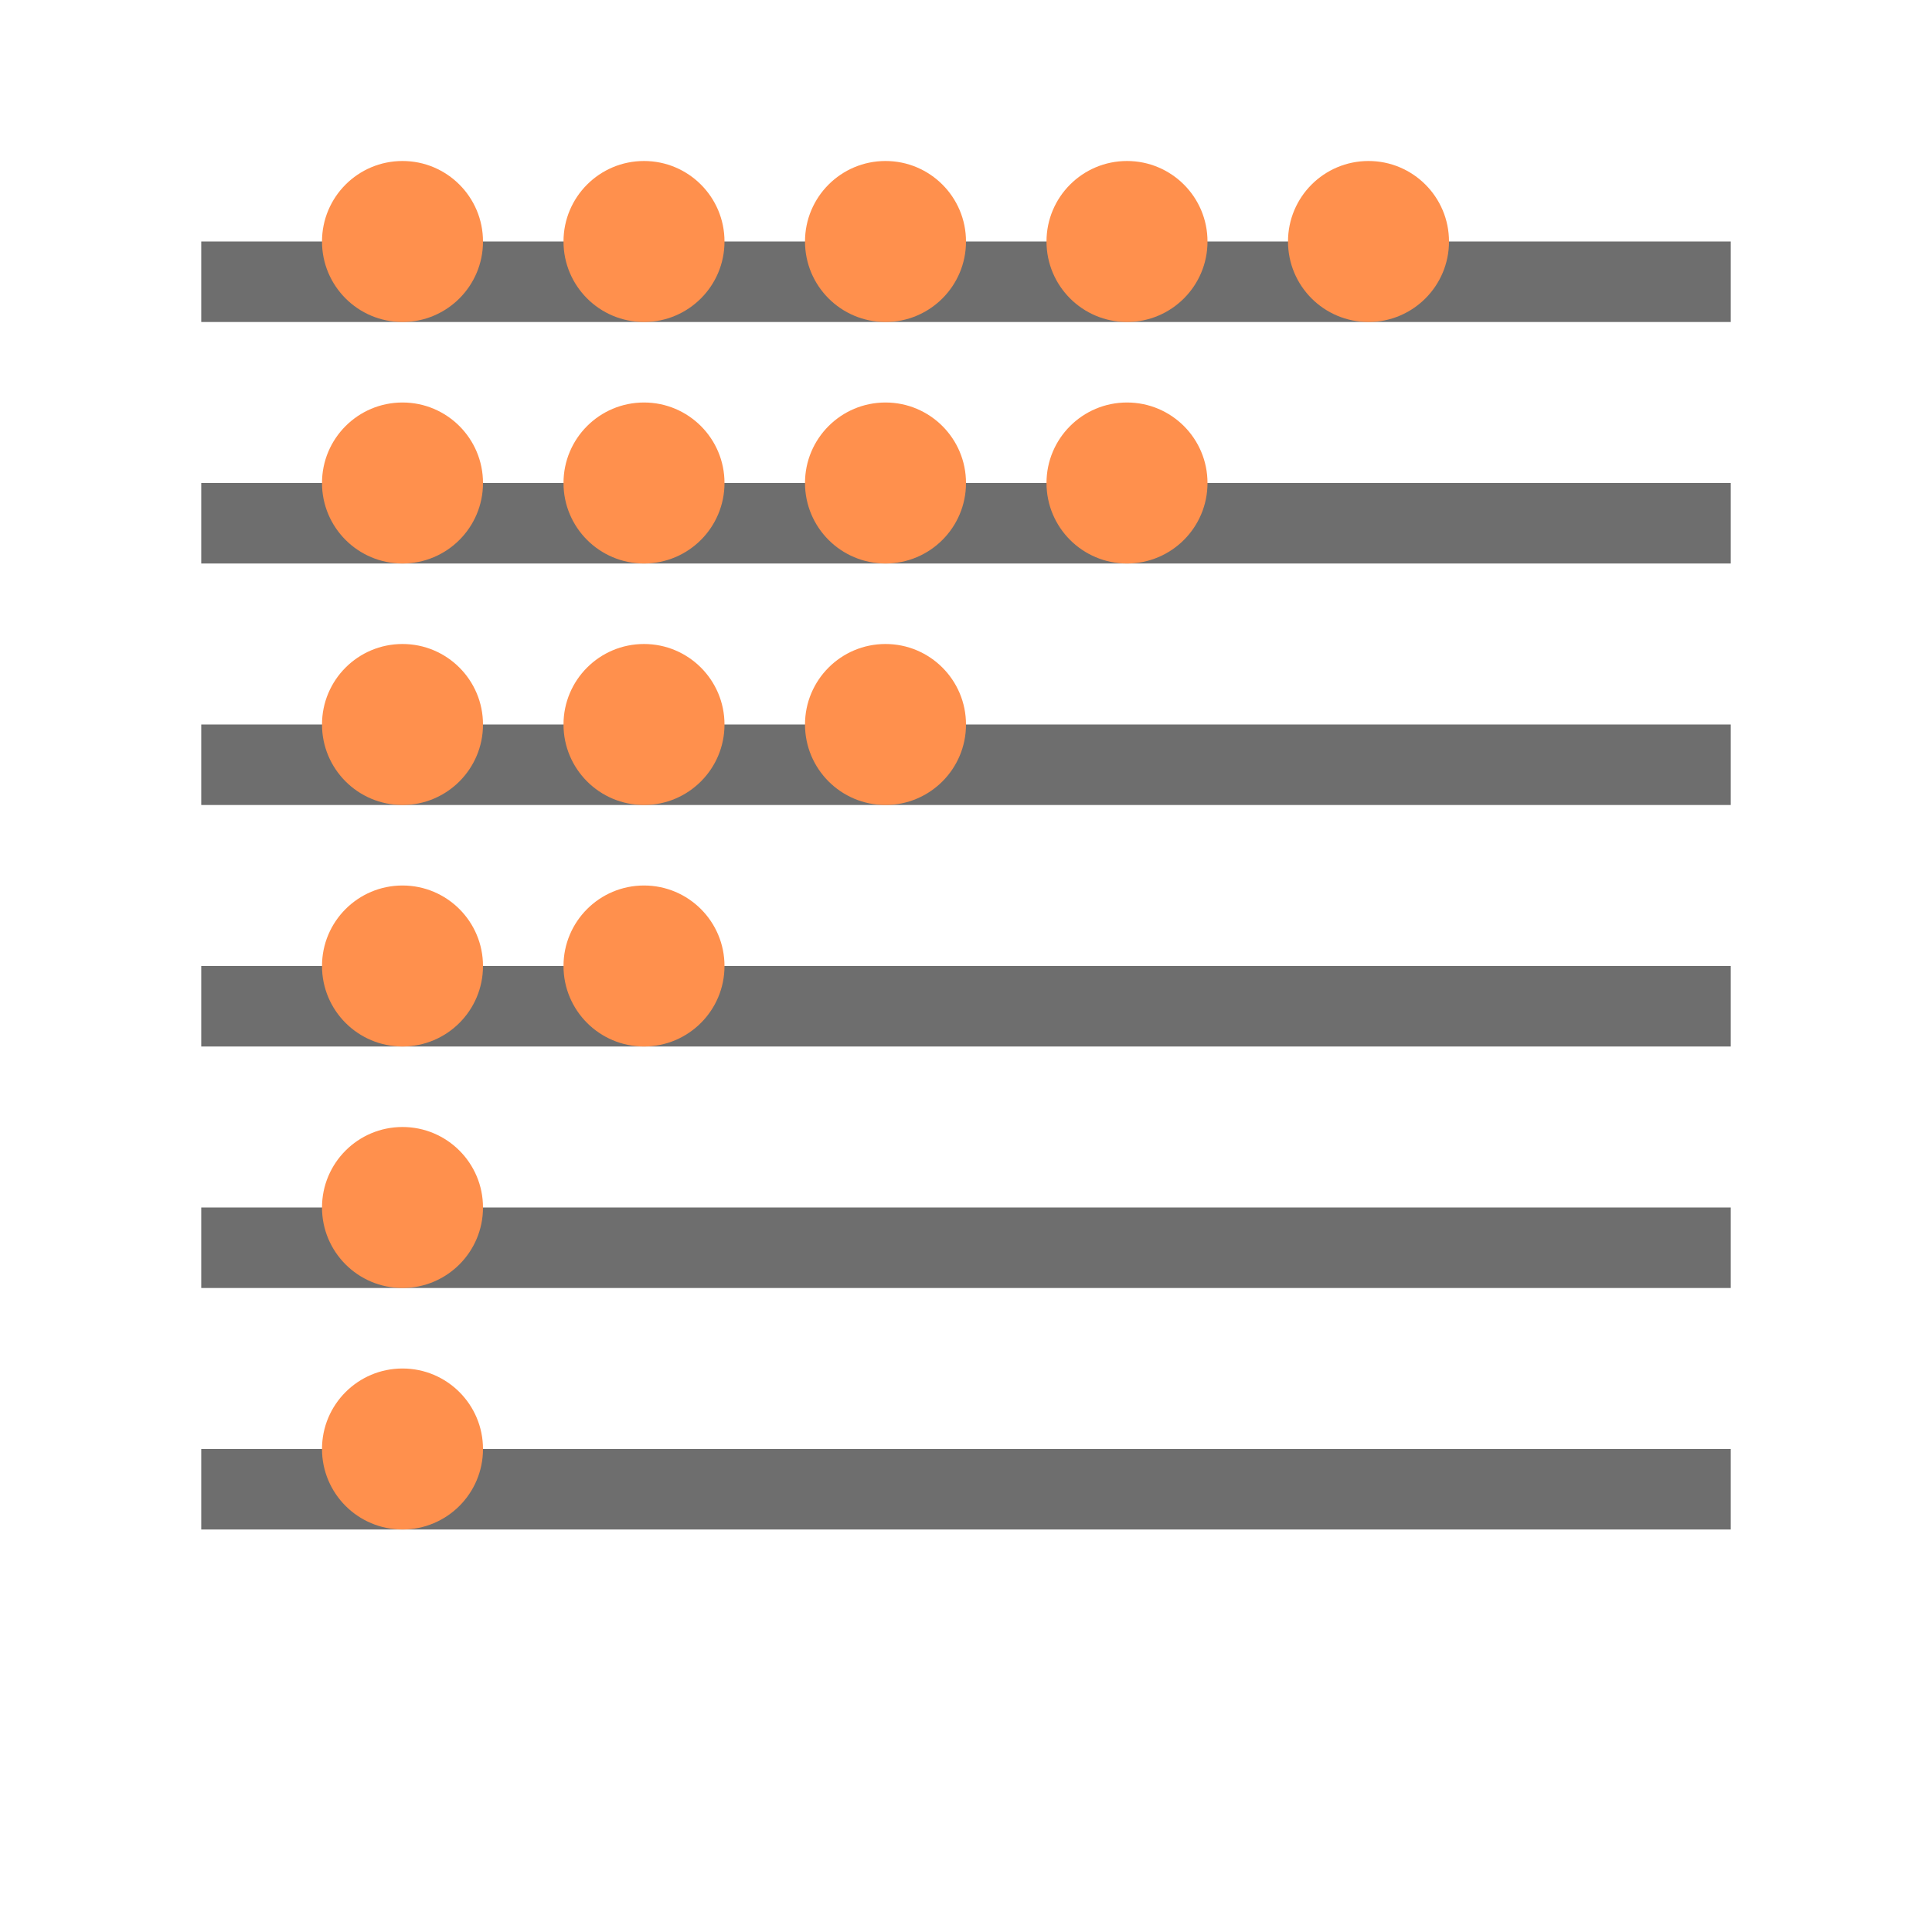 <svg xmlns="http://www.w3.org/2000/svg" viewBox="0 0 48 48">
  <!-- Barras horizontais do ábaco -->
  <rect x="5" y="6" width="38" height="2" fill="#6e6e6e"/>
  <rect x="5" y="12" width="38" height="2" fill="#6e6e6e"/>
  <rect x="5" y="18" width="38" height="2" fill="#6e6e6e"/>
  <rect x="5" y="24" width="38" height="2" fill="#6e6e6e"/>
  <rect x="5" y="30" width="38" height="2" fill="#6e6e6e"/>
  <rect x="5" y="36" width="38" height="2" fill="#6e6e6e"/>
  
  <!-- Contas em cada barra -->
  <!-- Barra superior (barras com 5 contas, por exemplo) -->
  <circle cx="10" cy="6" r="2" fill="#FF904D"/>
  <circle cx="16" cy="6" r="2" fill="#FF904D"/>
  <circle cx="22" cy="6" r="2" fill="#FF904D"/>
  <circle cx="28" cy="6" r="2" fill="#FF904D"/>
  <circle cx="34" cy="6" r="2" fill="#FF904D"/>
  
  <!-- Barra do meio (4 contas) -->
  <circle cx="10" cy="12" r="2" fill="#FF904D"/>
  <circle cx="16" cy="12" r="2" fill="#FF904D"/>
  <circle cx="22" cy="12" r="2" fill="#FF904D"/>
  <circle cx="28" cy="12" r="2" fill="#FF904D"/>
  
  <!-- Barra inferior (3 contas) -->
  <circle cx="10" cy="18" r="2" fill="#FF904D"/>
  <circle cx="16" cy="18" r="2" fill="#FF904D"/>
  <circle cx="22" cy="18" r="2" fill="#FF904D"/>
  
  <!-- Outras barras com diferentes números de contas -->
  <circle cx="10" cy="24" r="2" fill="#FF904D"/>
  <circle cx="16" cy="24" r="2" fill="#FF904D"/>
  
  <circle cx="10" cy="30" r="2" fill="#FF904D"/>
  
  <circle cx="10" cy="36" r="2" fill="#FF904D"/>
</svg>
